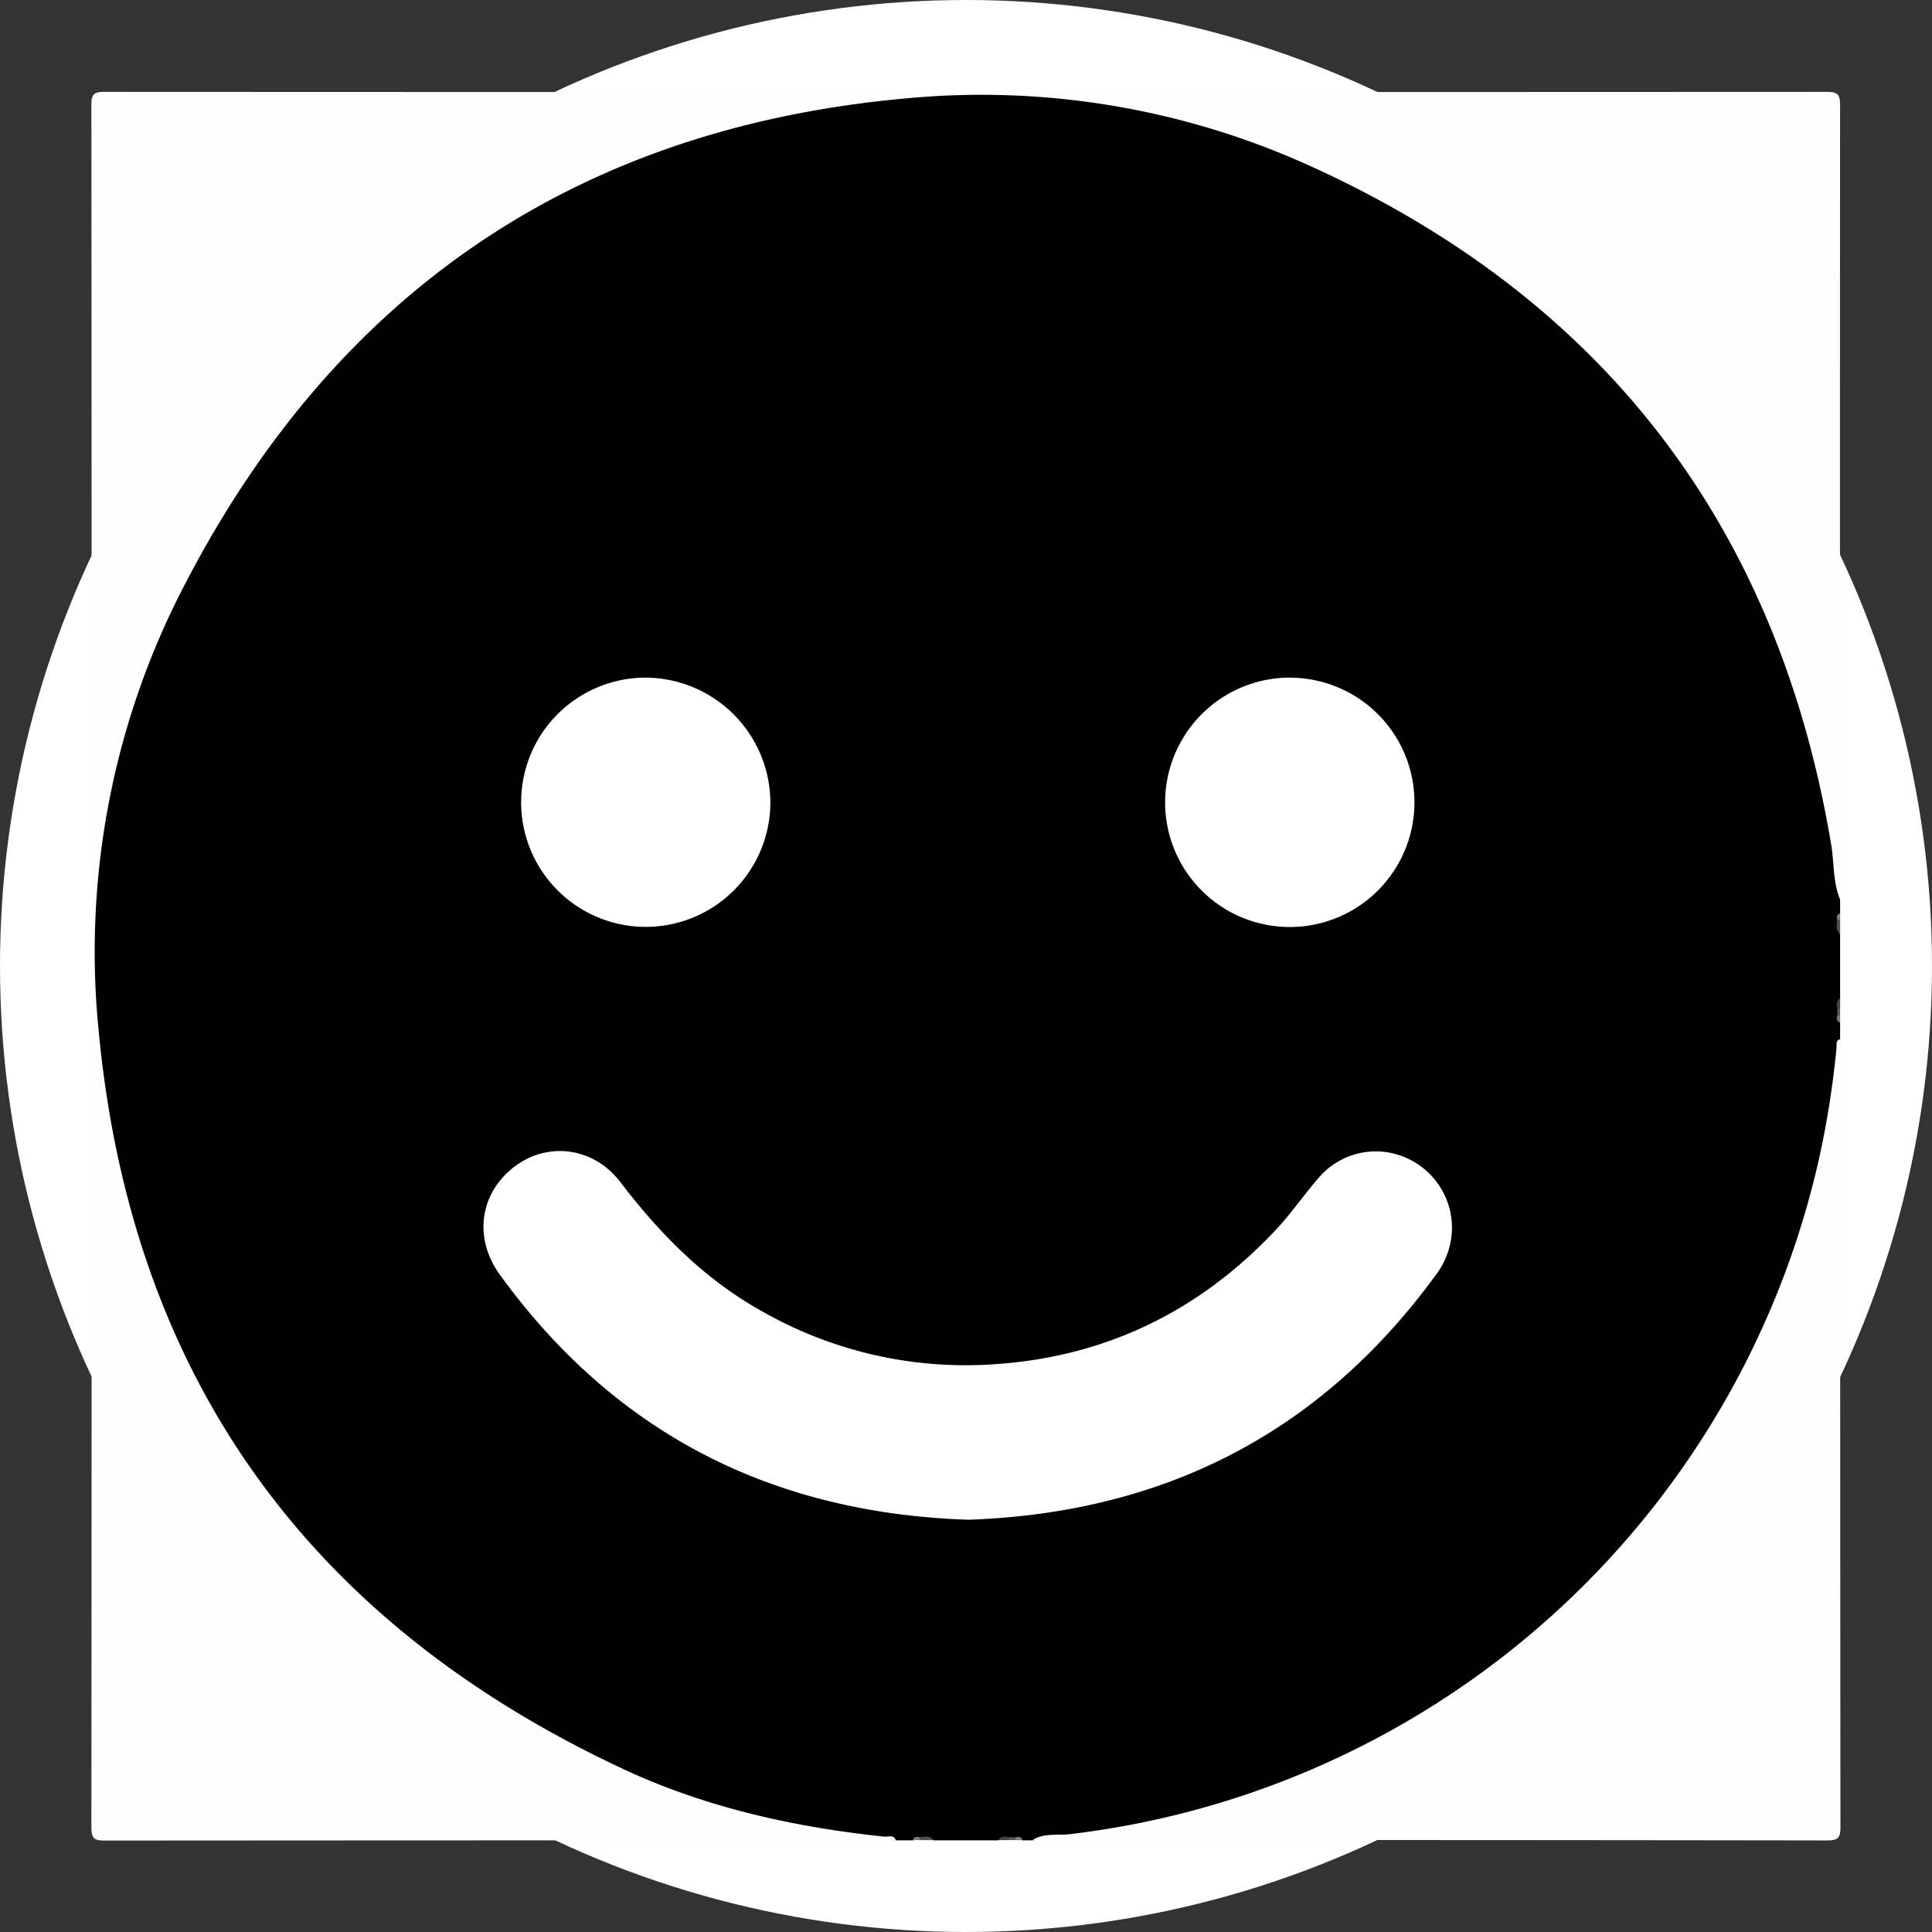 <svg xmlns="http://www.w3.org/2000/svg" viewBox="0 0 426.64 426.64"><rect x="0" y="0" width="426.64" height="426.64" fill="#333333" stroke="none"/><defs><style>.cls-1{fill:#fff;}.cls-2{fill:#fefefe;}.cls-3{fill:#505050;}.cls-4{fill:#454545;}.cls-5{fill:#7a7a7a;}.cls-6{fill:#585858;}</style></defs><title>favicon_1</title><g id="Capa_2" data-name="Capa 2"><g id="Capa_1-2" data-name="Capa 1"><circle class="cls-1" cx="213.32" cy="213.32" r="213.32"/><path d="M406.35,198.65c-.71-3.93-.41-8-.92-11.88a193.53,193.53,0,0,0-81.79-132.4A191.2,191.2,0,0,0,247.38,23c-15.65-2.74-31.39-2.41-47.17-2-21.12.55-41.16,5.78-60.5,13.8a192.48,192.48,0,0,0-66.66,46C57.32,97.35,45.29,116.2,35.91,136.92c-14,31-17.32,63.68-14.67,97.06,2.18,27.53,11.27,53.11,25.06,77A194.23,194.23,0,0,0,170.13,402.4c9.16,2.14,18.45,3.09,27.77,4h3.76a1.46,1.46,0,0,1,1.24-.39h.54c.91.14,1.9-.33,2.73.39h14.3c.64-.64,1.45-.3,2.19-.39h1.83a1.51,1.51,0,0,1,1.25.39H228c4.18-.68,8.45-.36,12.63-.92a193.6,193.6,0,0,0,132.2-81.52,191.44,191.44,0,0,0,31.58-76.59c1-5.91,1-11.91,1.94-17.82v-3.76c-.52-.48-.35-1.11-.39-1.7v-1.38c.09-.74-.25-1.55.39-2.19v-14.3c-.72-.82-.25-1.82-.39-2.73.05-.61-.16-1.28.39-1.78Zm-121.52-49A27.53,27.53,0,1,1,257.29,177,27.59,27.59,0,0,1,284.83,149.63ZM170.12,177.21a27.52,27.52,0,1,1-27.36-27.57A27.7,27.7,0,0,1,170.12,177.21ZM213.9,335.6c-43.22-1.41-78-18.93-103.49-54.07-5.87-8.09-4.49-17.88,3-23.75,7.36-5.74,17.59-4.6,23.63,3.31,8.76,11.5,18.7,21.54,31.43,28.59A90.78,90.78,0,0,0,219,301.3c24.79-1.51,45.56-11.53,62.53-29.49,3.52-3.72,6.42-8,9.8-11.87a16.54,16.54,0,0,1,19.18-4.26,16.86,16.86,0,0,1,10.06,16.91,17.43,17.43,0,0,1-3.53,9C291.52,316.53,256.92,334.08,213.9,335.6Z"/><path class="cls-2" d="M406.35,198.65c-1.64-3.94-1.28-8.2-2-12.3-11.78-70-50-120-114.44-149.43a175.6,175.6,0,0,0-89.76-15.2C127.53,28.25,74.33,64.42,40.85,129a175.12,175.12,0,0,0-19.1,98.25c7.14,76.7,46.4,131,116,163.46,18.17,8.46,37.6,12.77,57.51,14.87.88.09,2.07-.53,2.59.81q-87.25,0-174.53.06c-2.44,0-3.14-.32-3.14-3q.13-190.14,0-380.28c0-2.35.53-2.88,2.88-2.88q190.14.09,380.28,0c2.7,0,3,.7,3,3.14Q406.29,111,406.35,198.65Z"/><path class="cls-2" d="M228,406.35c2.53-1.63,5.48-1,8.2-1.31a192.77,192.77,0,0,0,165.59-149.6,202.26,202.26,0,0,0,3.77-24.1c.07-.68-.25-1.56.79-1.84q0,86.92.07,173.84c0,2.58-.5,3.08-3.08,3.08Q315.66,406.29,228,406.35Z"/><path class="cls-3" d="M406.35,206.17c-1.15-.82-.69-2-.65-3.06.24-.29.45-.26.65,0Z"/><path class="cls-3" d="M203.12,405.7c1.07,0,2.23-.5,3,.65h-3c-.23-.13-.31-.27-.25-.42S203,405.7,203.12,405.7Z"/><path class="cls-4" d="M405.71,222.76c-.1-.85-.33-1.74.64-2.29v2.26C406.15,223.05,405.93,223.06,405.71,222.76Z"/><path class="cls-4" d="M220.47,406.35c.55-1,1.44-.74,2.29-.64.22.15.29.3.21.43s-.16.21-.24.21Z"/><path class="cls-5" d="M406.35,203.16a4.62,4.62,0,0,1-.65,0c-.07-.61-.24-1.27.65-1.45Z"/><path class="cls-6" d="M405.71,222.76l.64,0v1.5c-.19.33-.4.33-.63.05C405.71,223.77,405.71,223.26,405.71,222.76Z"/><path class="cls-5" d="M405.72,224.28l.63-.05v1.51C405.43,225.56,405.62,224.9,405.72,224.28Z"/><path class="cls-5" d="M203.12,405.7a3.49,3.49,0,0,1,0,.65h-1.5C201.84,405.46,202.5,405.63,203.12,405.7Z"/><path class="cls-6" d="M222.73,406.35c0-.22,0-.43,0-.64h1.52c.21.15.27.3.19.43s-.16.2-.24.2Z"/><path class="cls-5" d="M224.23,406.35c0-.21,0-.42.05-.63.62-.1,1.28-.29,1.46.63Z"/></g></g></svg>